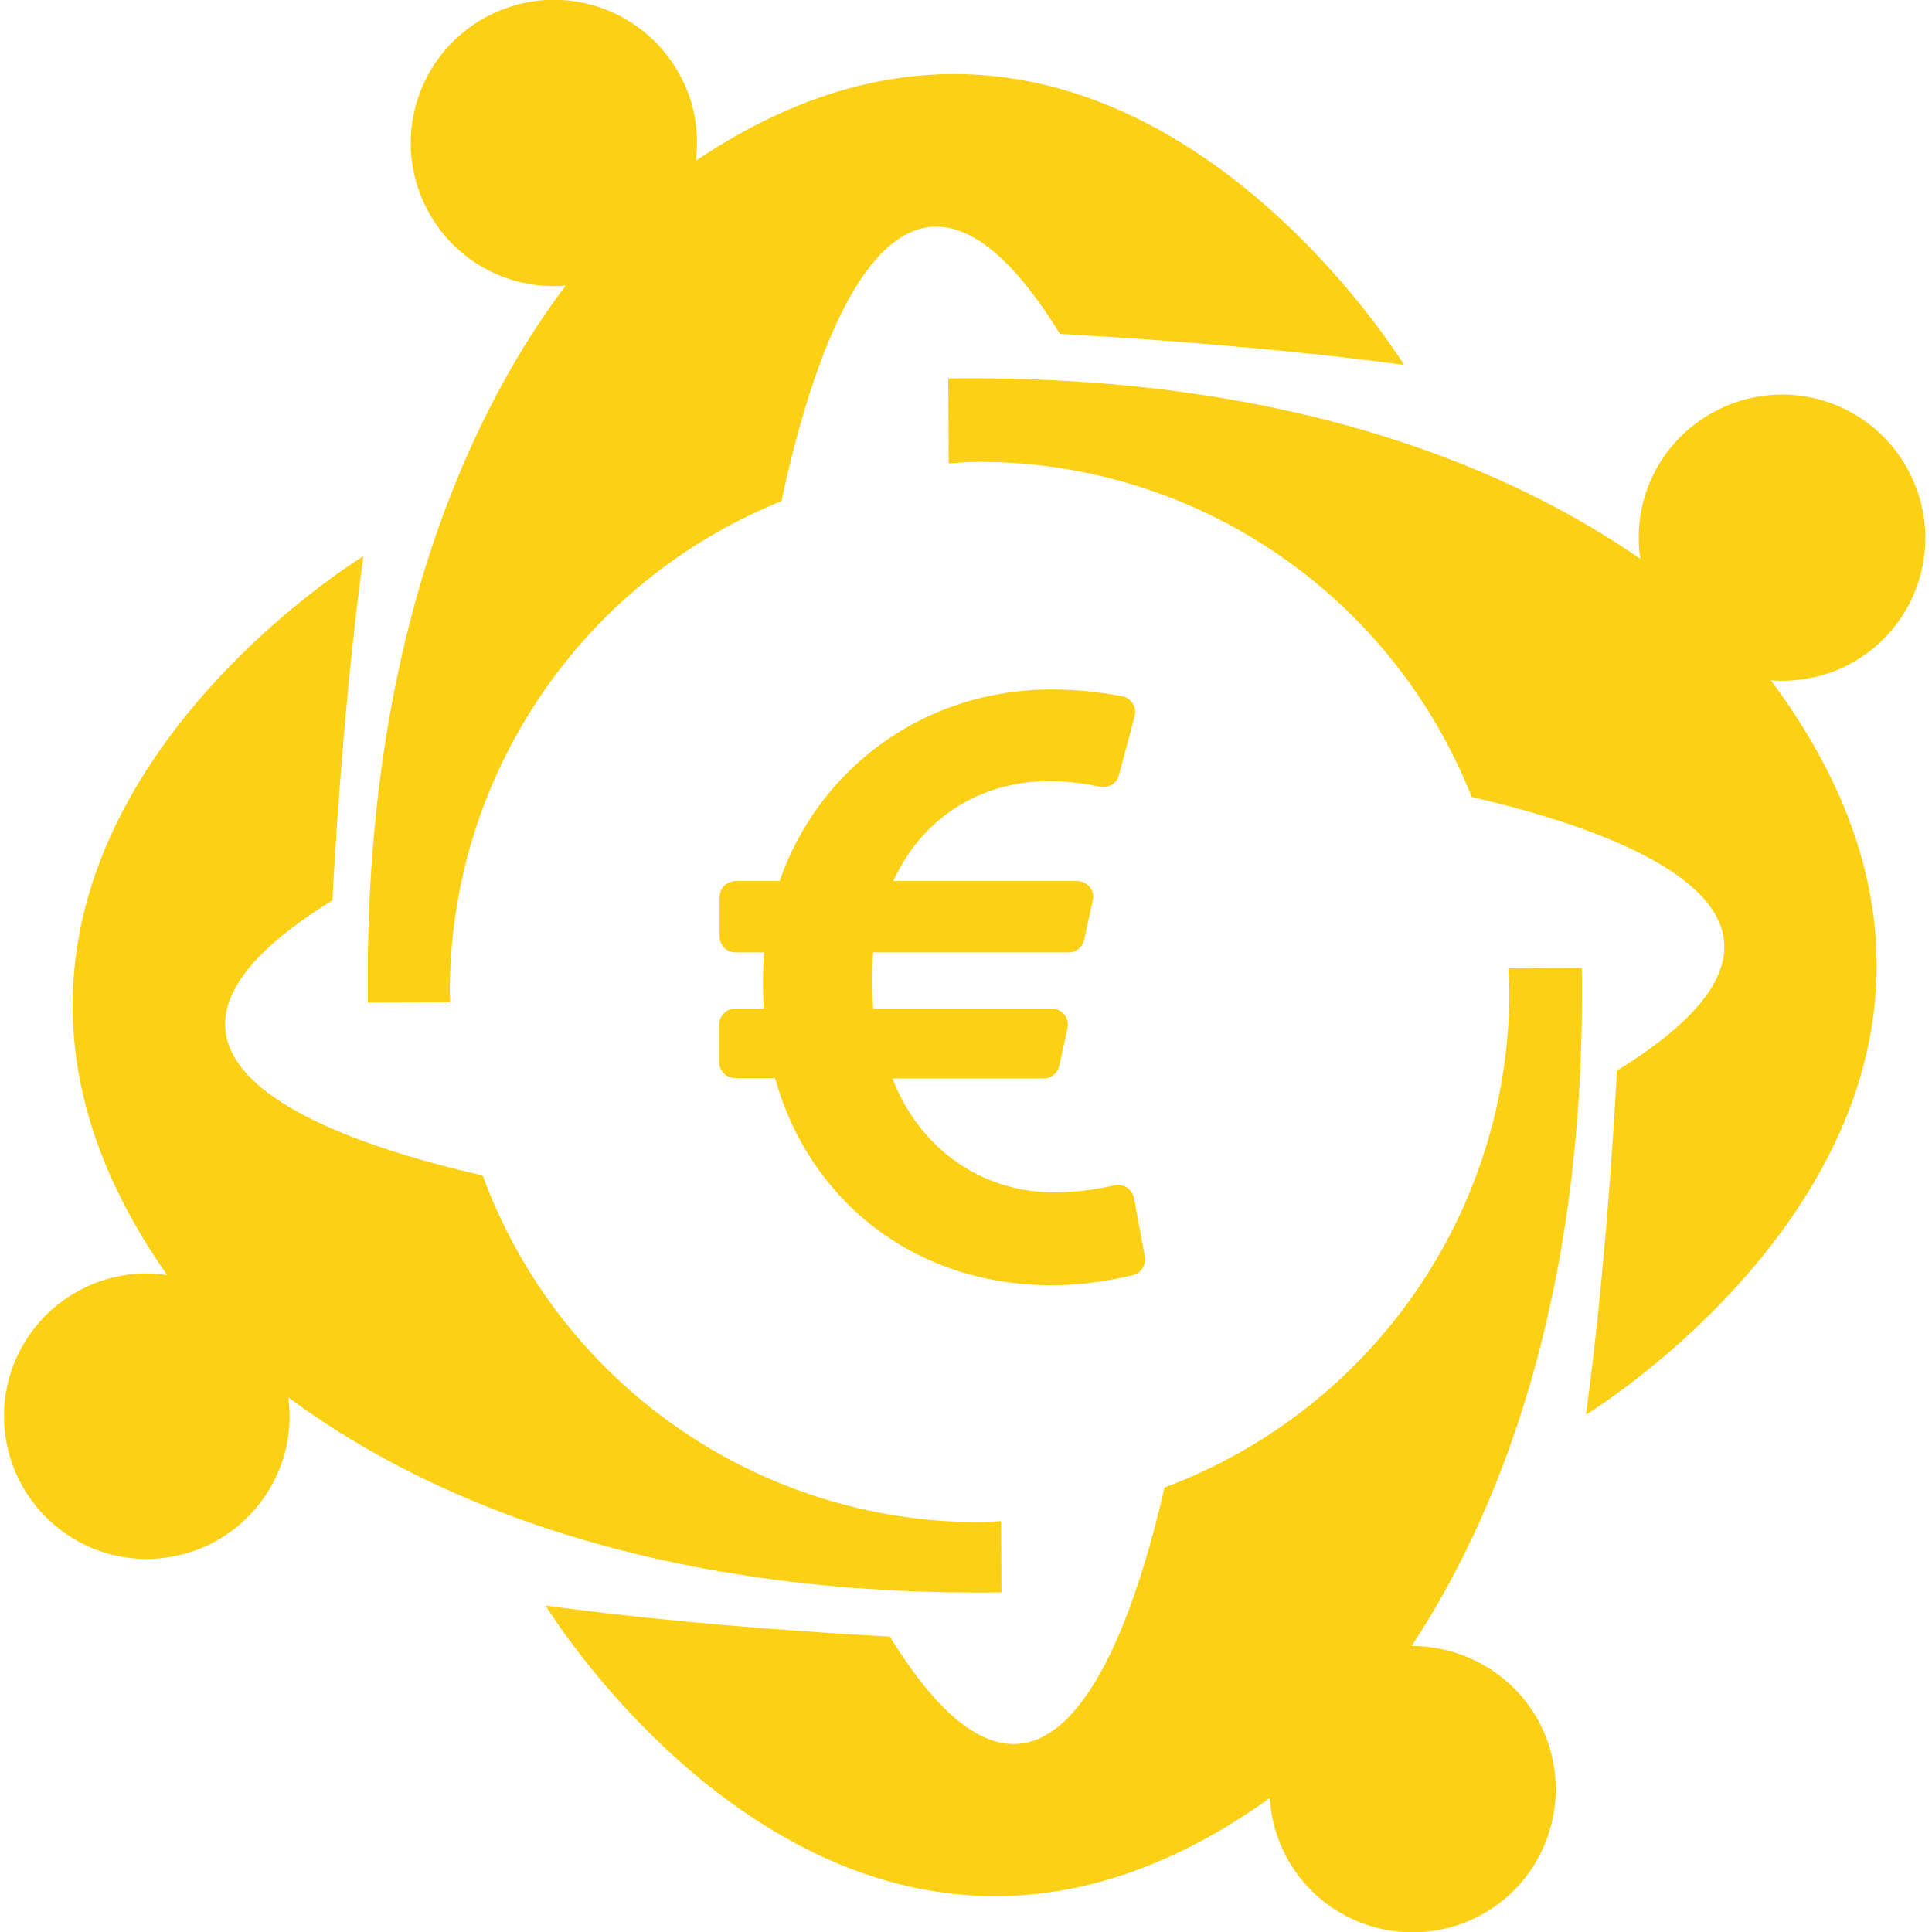 <?xml version="1.0" encoding="UTF-8" standalone="no"?>
<svg
   xmlns:dc="http://purl.org/dc/elements/1.1/"
   xmlns:cc="http://creativecommons.org/ns#"
   xmlns:rdf="http://www.w3.org/1999/02/22-rdf-syntax-ns#"
   xmlns:svg="http://www.w3.org/2000/svg"
   xmlns="http://www.w3.org/2000/svg"
   xmlns:sodipodi="http://sodipodi.sourceforge.net/DTD/sodipodi-0.dtd"
   xmlns:inkscape="http://www.inkscape.org/namespaces/inkscape"
   inkscape:version="1.0 (6e3e5246a0, 2020-05-07)"
   sodipodi:docname="negoce.svg"
   xml:space="preserve"
   style="enable-background:new 0 0 512 512;"
   viewBox="0 0 512 512"
   y="0px"
   x="0px"
   focusable="false"
   id="Calque_1"
   version="1.1"><defs
   id="defs971" /><sodipodi:namedview
   inkscape:current-layer="Calque_1"
   inkscape:window-maximized="1"
   inkscape:window-y="739"
   inkscape:window-x="1080"
   inkscape:cy="306.30732"
   inkscape:cx="153.77942"
   inkscape:zoom="0.79882813"
   showguides="false"
   showgrid="false"
   id="namedview969"
   inkscape:window-height="978"
   inkscape:window-width="1920"
   inkscape:pageshadow="2"
   inkscape:pageopacity="0"
   guidetolerance="10"
   gridtolerance="10"
   objecttolerance="10"
   borderopacity="1"
   bordercolor="#666666"
   pagecolor="#ffffff" />
<path
   style="stroke:none;fill:#fcd015;fill-opacity:1"
   id="path964"
   d="M76.4,370.3c2.8,20.7-11.8,39.7-32.5,42.5S4.2,401,1.4,380.3s11.8-39.7,32.5-42.5c3.4-0.5,6.9-0.4,10.4,0.1  c-78.3-111.4,52-190.5,52-190.5c-5.9,43-8.2,91.2-8.2,91.2c-67.3,41.5,0.9,64.1,39.8,72.9c20.3,55.2,72.8,91.9,131.7,91.9  c1.9,0,3.8-0.2,5.7-0.3l0.1,18.9C166.1,423.3,106.6,392.8,76.4,370.3L76.4,370.3z M184.4,42.6c0.9-7.2-0.2-14.6-3.4-21.1  c-9.1-18.9-31.7-26.9-50.6-17.8s-26.9,31.7-17.8,50.6c6.8,14.2,21.6,22.7,37.3,21.4c-22.6,29.9-53.8,89.6-52.4,190l21.8-0.1  c0-0.9-0.1-1.8-0.1-2.7c0-57.2,34.8-108.7,87.9-130.1c8-37.7,30.7-114.3,73.8-44.3c0,0,48.1,2.4,91.2,8.2  C372,96.7,294.1-31.3,184.4,42.6L184.4,42.6z M488.6,176.8c18.9-9,27-31.6,17.9-50.6c-9-18.9-31.6-27-50.6-17.9  c-15.1,7.2-23.7,23.3-21.2,39.8C403,126.1,344.9,99,251.3,100.3l0.1,22.5c2.7-0.2,5.4-0.4,8.1-0.4c57.6,0,109.3,35.2,130.5,88.8  c39.1,9,105.1,31.6,38.5,72.5c0,0-2.3,48.1-8.2,91.2c0,0,133.5-81.2,49-194.6C475.9,180.8,482.6,179.6,488.6,176.8L488.6,176.8z   M374.1,436.2c21.4-32.5,46.4-89.7,45.1-179.7l-19.5,0.1c0.1,2.1,0.3,4.1,0.3,6.1c0,58.6-36.5,111-91.4,131.5  c-8.9,39-31.4,106.7-72.8,39.5c0,0-48.1-2.3-91.2-8.2c0,0,79.9,131.3,191.9,51c0.3,4.9,1.5,9.6,3.6,14c9,18.9,31.7,26.9,50.6,17.9  c18.9-9,26.9-31.7,17.9-50.6C402.3,444.6,388.8,436.2,374.1,436.2L374.1,436.2z" />
<path
   style="stroke:none;fill:#fcd015;fill-opacity:1"
   id="path966"
   d="M300.5,317.4c-0.5-2.3-2.8-3.8-5.1-3.3c-3.8,0.9-9.7,1.9-16,1.9c-20,0-36-12.3-42.9-30.2h40.1c2,0,3.7-1.4,4.1-3.3l2.2-10  c0.6-2.6-1.4-5.2-4.1-5.2h-47.4c-0.4-5.1-0.5-10,0-14.9h51.8c2,0,3.7-1.4,4.1-3.3l2.3-10.5c0.6-2.6-1.4-5.1-4.1-5.1h-48.8  c7.3-15.9,22.1-26.5,41.5-26.5c5.1,0,10.1,0.8,13.4,1.5c2.2,0.4,4.4-0.9,4.9-3l4.2-15.7c0.6-2.4-0.9-4.8-3.3-5.3  c-4.3-0.8-11.2-1.8-18.6-1.8c-34.3,0-62,21.3-72.2,50.8h-11.7c-2.3,0-4.2,1.9-4.2,4.2v10.5c0,2.3,1.9,4.2,4.2,4.2h7.6  c-0.4,4.8-0.4,10.3-0.1,14.9h-7.6c-2.3,0-4.2,1.9-4.2,4.2v10c0,2.3,1.9,4.2,4.2,4.2h10.6c8.8,31.9,36.4,54.9,73.3,54.9  c9.3,0,17.1-1.6,21.6-2.7c2.2-0.6,3.5-2.7,3.1-4.9L300.5,317.4z" />
</svg>
